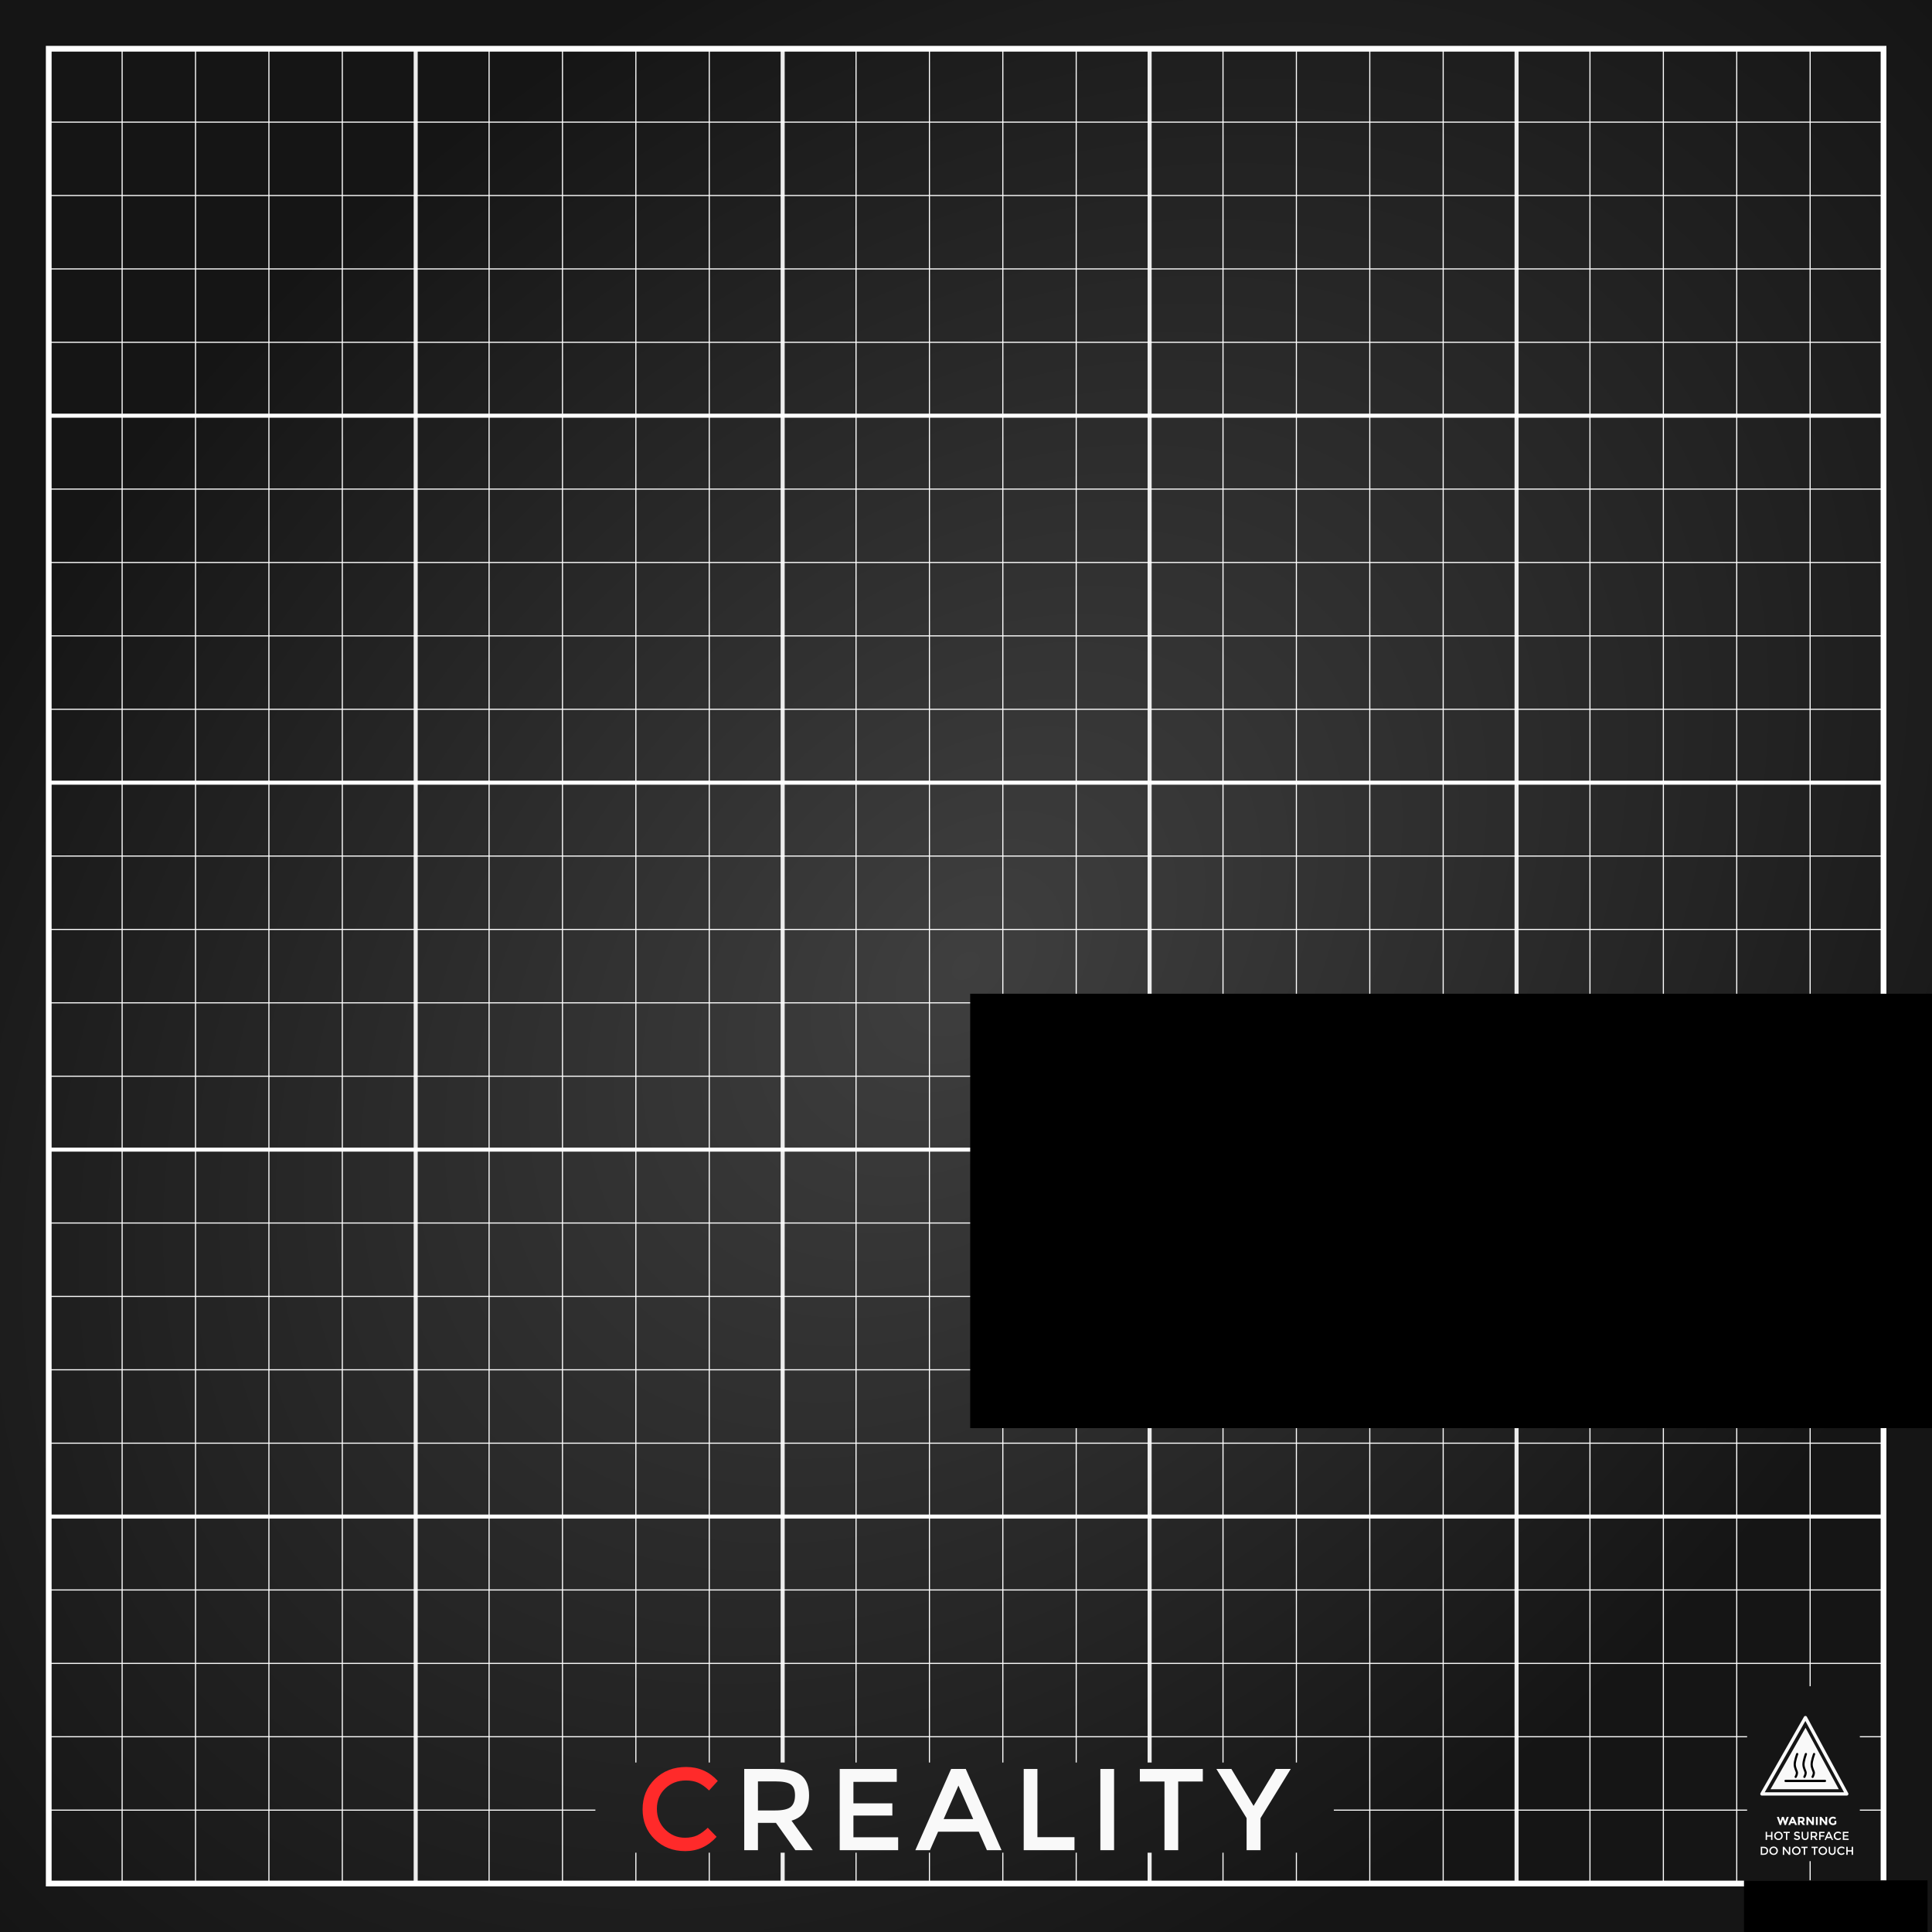 <?xml version="1.0" encoding="UTF-8" standalone="no"?>
<!-- Created with Inkscape (http://www.inkscape.org/) -->

<svg
   xmlns:osb="http://www.openswatchbook.org/uri/2009/osb"
   xmlns:dc="http://purl.org/dc/elements/1.1/"
   xmlns:cc="http://creativecommons.org/ns#"
   xmlns:rdf="http://www.w3.org/1999/02/22-rdf-syntax-ns#"
   xmlns:svg="http://www.w3.org/2000/svg"
   xmlns="http://www.w3.org/2000/svg"
   xmlns:xlink="http://www.w3.org/1999/xlink"
   xmlns:sodipodi="http://sodipodi.sourceforge.net/DTD/sodipodi-0.dtd"
   xmlns:inkscape="http://www.inkscape.org/namespaces/inkscape"
   id="svg8"
   version="1.1"
   viewBox="0 0 235 235"
   height="235mm"
   width="235mm"
   inkscape:version="0.92.5 (2060ec1f9f, 2020-04-08)"
   sodipodi:docname="ender3bedNoLogo.svg"
   inkscape:export-filename="/home/lemonorange/3dPrints/CrealityBedTexture.png"
   inkscape:export-xdpi="600"
   inkscape:export-ydpi="600">
  <rect x="0" y="0" width="235" height="235" fill="#333333" stroke="none"/>
  <defs
     id="defs2">
    <linearGradient
       inkscape:collect="always"
       id="linearGradient8754">
      <stop
         style="stop-color:#3f3f3f;stop-opacity:1"
         offset="0"
         id="stop8750" />
      <stop
         style="stop-color:#151515;stop-opacity:1"
         offset="1"
         id="stop8752" />
    </linearGradient>
    <linearGradient
       inkscape:collect="always"
       id="linearGradient8710"
       osb:paint="gradient">
      <stop
         style="stop-color:#1a1a1a;stop-opacity:1;"
         offset="0"
         id="stop8706" />
      <stop
         style="stop-color:#1a1a1a;stop-opacity:0;"
         offset="1"
         id="stop8708" />
    </linearGradient>
    <linearGradient
       id="linearGradient8702"
       osb:paint="solid">
      <stop
         style="stop-color:#4d4d4d;stop-opacity:1;"
         offset="0"
         id="stop8700" />
    </linearGradient>
    <radialGradient
       inkscape:collect="always"
       xlink:href="#linearGradient8754"
       id="radialGradient8756"
       cx="117.5"
       cy="179.5"
       fx="117.5"
       fy="179.5"
       r="117.5"
       gradientUnits="userSpaceOnUse"
       gradientTransform="matrix(1,-1,0.707,0.707,-126.925,170.074)" />
    <radialGradient
       inkscape:collect="always"
       xlink:href="#linearGradient8754"
       id="radialGradient8756-4"
       cx="117.5"
       cy="179.5"
       fx="117.5"
       fy="179.5"
       r="117.5"
       gradientUnits="userSpaceOnUse"
       gradientTransform="matrix(1,-1,0.707,0.707,-126.925,108.074)" />
    <clipPath
       clipPathUnits="userSpaceOnUse"
       id="clipPath9733">
      <g
         id="g9739">
        <rect
           y="205.104"
           x="212.512"
           height="21.281"
           width="13.709"
           id="rect9735"
           style="opacity:1;fill:#ffffff;fill-opacity:0.526;stroke:none;stroke-width:0.5;stroke-linecap:round;stroke-linejoin:miter;stroke-miterlimit:4;stroke-dasharray:none;stroke-dashoffset:0;stroke-opacity:0.863;paint-order:normal" />
        <rect
           y="214.386"
           x="72.42"
           height="10.967"
           width="89.819"
           id="rect9737"
           style="opacity:1;fill:#ffffff;fill-opacity:0.526;stroke:none;stroke-width:0.397;stroke-linecap:round;stroke-linejoin:miter;stroke-miterlimit:4;stroke-dasharray:none;stroke-dashoffset:0;stroke-opacity:0.863;paint-order:normal" />
      </g>
    </clipPath>
  </defs>
  <sodipodi:namedview
     id="base"
     pagecolor="#ffffff"
     bordercolor="#666666"
     borderopacity="1.0"
     inkscape:pageopacity="0.0"
     inkscape:pageshadow="2"
     inkscape:zoom="0.88133107"
     inkscape:cx="454.33699"
     inkscape:cy="488.76853"
     inkscape:document-units="mm"
     inkscape:current-layer="layer5"
     showgrid="false"
     units="mm"
     inkscape:object-paths="true"
     inkscape:snap-intersection-paths="true"
     inkscape:snap-object-midpoints="true"
     inkscape:snap-page="true"
     inkscape:snap-bbox="true"
     inkscape:snap-bbox-midpoints="true"
     inkscape:snap-bbox-edge-midpoints="false"
     inkscape:bbox-nodes="false"
     inkscape:bbox-paths="false"
     inkscape:snap-midpoints="true"
     inkscape:snap-smooth-nodes="true"
     inkscape:window-width="1720"
     inkscape:window-height="1385"
     inkscape:window-x="1720"
     inkscape:window-y="27"
     inkscape:window-maximized="1"
     inkscape:snap-global="false" />
  <g
     inkscape:label="BACKGROUND"
     inkscape:groupmode="layer"
     id="layer1"
     transform="translate(0,-62)"
     style="display:inline">
    <rect
       style="fill:url(#radialGradient8756);fill-opacity:1;stroke:none;stroke-width:1;stroke-linecap:round;stroke-linejoin:miter;stroke-miterlimit:4;stroke-dasharray:none;stroke-dashoffset:0;stroke-opacity:0.863"
       id="rect815"
       width="235"
       height="235"
       x="-1.8679811e-08"
       y="62"
       ry="0" />
  </g>
  <g
     inkscape:groupmode="layer"
     id="layer5"
     inkscape:label="GRID">
    <g
       id="g6699"
       inkscape:label="Grid_Polar:X5:Y5"
       transform="matrix(1.687,0,0,1.687,5.928,5.928)"
       style="fill:none;stroke:#ffffff">
      <g
         id="g6601"
         inkscape:label="MajorXGridlines"
         style="fill:none;stroke:#ececec">
        <path
           id="path6593"
           inkscape:label="MajorXDiv1"
           style="fill:none;stroke:#ececec;stroke-width:0.292;stroke-miterlimit:4;stroke-dasharray:none"
           d="M 26.458,0 V 132.292"
           inkscape:connector-curvature="0" />
        <path
           id="path6595"
           inkscape:label="MajorXDiv2"
           style="fill:none;stroke:#ececec;stroke-width:0.292;stroke-miterlimit:4;stroke-dasharray:none"
           d="M 52.917,0 V 132.292"
           inkscape:connector-curvature="0" />
        <path
           id="path6597"
           inkscape:label="MajorXDiv3"
           style="fill:none;stroke:#ececec;stroke-width:0.292;stroke-miterlimit:4;stroke-dasharray:none"
           d="M 79.375,0 V 132.292"
           inkscape:connector-curvature="0" />
        <path
           id="path6599"
           inkscape:label="MajorXDiv4"
           style="fill:none;stroke:#ececec;stroke-width:0.292;stroke-miterlimit:4;stroke-dasharray:none"
           d="M 105.833,0 V 132.292"
           inkscape:connector-curvature="0" />
      </g>
      <g
         id="g6611"
         inkscape:label="MajorYGridlines"
         style="fill:none;stroke:#ffffff">
        <path
           id="path6603"
           inkscape:label="MajorYDiv1"
           style="fill:none;stroke:#ffffff;stroke-width:0.292;stroke-miterlimit:4;stroke-dasharray:none"
           d="M 0,26.458 H 132.292"
           inkscape:connector-curvature="0" />
        <path
           id="path6605"
           inkscape:label="MajorYDiv2"
           style="fill:none;stroke:#ffffff;stroke-width:0.292;stroke-miterlimit:4;stroke-dasharray:none"
           d="M 0,52.917 H 132.292"
           inkscape:connector-curvature="0" />
        <path
           id="path6607"
           inkscape:label="MajorYDiv3"
           style="fill:none;stroke:#ffffff;stroke-width:0.292;stroke-miterlimit:4;stroke-dasharray:none"
           d="M 0,79.375 H 132.292"
           inkscape:connector-curvature="0" />
        <path
           id="path6609"
           inkscape:label="MajorYDiv4"
           style="fill:none;stroke:#ffffff;stroke-width:0.292;stroke-miterlimit:4;stroke-dasharray:none"
           d="M 0,105.833 H 132.292"
           inkscape:connector-curvature="0" />
      </g>
      <g
         id="g6653"
         inkscape:label="SubMinorXGridlines"
         style="fill:none;stroke:#ffffff">
        <path
           id="path6613"
           inkscape:label="SubminorXDiv0:0:1"
           style="fill:none;stroke:#ffffff;stroke-width:0.079"
           d="M 5.292,0 V 132.292"
           inkscape:connector-curvature="0" />
        <path
           id="path6615"
           inkscape:label="SubminorXDiv0:0:2"
           style="fill:none;stroke:#ffffff;stroke-width:0.079"
           d="M 10.583,0 V 132.292"
           inkscape:connector-curvature="0" />
        <path
           id="path6617"
           inkscape:label="SubminorXDiv0:0:3"
           style="fill:none;stroke:#ffffff;stroke-width:0.079"
           d="M 15.875,0 V 132.292"
           inkscape:connector-curvature="0" />
        <path
           id="path6619"
           inkscape:label="SubminorXDiv0:0:4"
           style="fill:none;stroke:#ffffff;stroke-width:0.079"
           d="M 21.167,0 V 132.292"
           inkscape:connector-curvature="0" />
        <path
           id="path6621"
           inkscape:label="SubminorXDiv1:0:1"
           style="fill:none;stroke:#ffffff;stroke-width:0.079"
           d="M 31.75,0 V 132.292"
           inkscape:connector-curvature="0" />
        <path
           id="path6623"
           inkscape:label="SubminorXDiv1:0:2"
           style="fill:none;stroke:#ffffff;stroke-width:0.079"
           d="M 37.042,0 V 132.292"
           inkscape:connector-curvature="0" />
        <path
           id="path6625"
           inkscape:label="SubminorXDiv1:0:3"
           style="fill:none;stroke:#ffffff;stroke-width:0.079"
           d="M 42.333,0 V 132.292"
           inkscape:connector-curvature="0" />
        <path
           id="path6627"
           inkscape:label="SubminorXDiv1:0:4"
           style="fill:none;stroke:#ffffff;stroke-width:0.079"
           d="M 47.625,0 V 132.292"
           inkscape:connector-curvature="0" />
        <path
           id="path6629"
           inkscape:label="SubminorXDiv2:0:1"
           style="fill:none;stroke:#ffffff;stroke-width:0.079"
           d="M 58.208,0 V 132.292"
           inkscape:connector-curvature="0" />
        <path
           id="path6631"
           inkscape:label="SubminorXDiv2:0:2"
           style="fill:none;stroke:#ffffff;stroke-width:0.079"
           d="M 63.5,0 V 132.292"
           inkscape:connector-curvature="0" />
        <path
           id="path6633"
           inkscape:label="SubminorXDiv2:0:3"
           style="fill:none;stroke:#ffffff;stroke-width:0.079"
           d="M 68.792,0 V 132.292"
           inkscape:connector-curvature="0" />
        <path
           id="path6635"
           inkscape:label="SubminorXDiv2:0:4"
           style="fill:none;stroke:#ffffff;stroke-width:0.079"
           d="M 74.083,0 V 132.292"
           inkscape:connector-curvature="0" />
        <path
           id="path6637"
           inkscape:label="SubminorXDiv3:0:1"
           style="fill:none;stroke:#ffffff;stroke-width:0.079"
           d="M 84.667,0 V 132.292"
           inkscape:connector-curvature="0" />
        <path
           id="path6639"
           inkscape:label="SubminorXDiv3:0:2"
           style="fill:none;stroke:#ffffff;stroke-width:0.079"
           d="M 89.958,0 V 132.292"
           inkscape:connector-curvature="0" />
        <path
           id="path6641"
           inkscape:label="SubminorXDiv3:0:3"
           style="fill:none;stroke:#ffffff;stroke-width:0.079"
           d="M 95.25,0 V 132.292"
           inkscape:connector-curvature="0" />
        <path
           id="path6643"
           inkscape:label="SubminorXDiv3:0:4"
           style="fill:none;stroke:#ffffff;stroke-width:0.079"
           d="M 100.542,0 V 132.292"
           inkscape:connector-curvature="0" />
        <path
           id="path6645"
           inkscape:label="SubminorXDiv4:0:1"
           style="fill:none;stroke:#ffffff;stroke-width:0.079"
           d="M 111.125,0 V 132.292"
           inkscape:connector-curvature="0" />
        <path
           id="path6647"
           inkscape:label="SubminorXDiv4:0:2"
           style="fill:none;stroke:#ffffff;stroke-width:0.079"
           d="M 116.417,0 V 132.292"
           inkscape:connector-curvature="0" />
        <path
           id="path6649"
           inkscape:label="SubminorXDiv4:0:3"
           style="fill:none;stroke:#ffffff;stroke-width:0.079"
           d="M 121.708,0 V 132.292"
           inkscape:connector-curvature="0" />
        <path
           id="path6651"
           inkscape:label="SubminorXDiv4:0:4"
           style="fill:none;stroke:#ffffff;stroke-width:0.079"
           d="M 127,0 V 132.292"
           inkscape:connector-curvature="0" />
      </g>
      <g
         id="g6695"
         inkscape:label="SubMinorYGridlines"
         style="fill:none;stroke:#ffffff">
        <path
           id="path6655"
           inkscape:label="SubminorXDiv0:0:1"
           style="fill:none;stroke:#ffffff;stroke-width:0.079"
           d="M 0,5.292 H 132.292"
           inkscape:connector-curvature="0" />
        <path
           id="path6657"
           inkscape:label="SubminorXDiv0:0:2"
           style="fill:none;stroke:#ffffff;stroke-width:0.079"
           d="M 0,10.583 H 132.292"
           inkscape:connector-curvature="0" />
        <path
           id="path6659"
           inkscape:label="SubminorXDiv0:0:3"
           style="fill:none;stroke:#ffffff;stroke-width:0.079"
           d="M 0,15.875 H 132.292"
           inkscape:connector-curvature="0" />
        <path
           id="path6661"
           inkscape:label="SubminorXDiv0:0:4"
           style="fill:none;stroke:#ffffff;stroke-width:0.079"
           d="M 0,21.167 H 132.292"
           inkscape:connector-curvature="0" />
        <path
           id="path6663"
           inkscape:label="SubminorXDiv1:0:1"
           style="fill:none;stroke:#ffffff;stroke-width:0.079"
           d="M 0,31.75 H 132.292"
           inkscape:connector-curvature="0" />
        <path
           id="path6665"
           inkscape:label="SubminorXDiv1:0:2"
           style="fill:none;stroke:#ffffff;stroke-width:0.079"
           d="M 0,37.042 H 132.292"
           inkscape:connector-curvature="0" />
        <path
           id="path6667"
           inkscape:label="SubminorXDiv1:0:3"
           style="fill:none;stroke:#ffffff;stroke-width:0.079"
           d="M 0,42.333 H 132.292"
           inkscape:connector-curvature="0" />
        <path
           id="path6669"
           inkscape:label="SubminorXDiv1:0:4"
           style="fill:none;stroke:#ffffff;stroke-width:0.079"
           d="M 0,47.625 H 132.292"
           inkscape:connector-curvature="0" />
        <path
           id="path6671"
           inkscape:label="SubminorXDiv2:0:1"
           style="fill:none;stroke:#ffffff;stroke-width:0.079"
           d="M 0,58.208 H 132.292"
           inkscape:connector-curvature="0" />
        <path
           id="path6673"
           inkscape:label="SubminorXDiv2:0:2"
           style="fill:none;stroke:#ffffff;stroke-width:0.079"
           d="M 0,63.5 H 132.292"
           inkscape:connector-curvature="0" />
        <path
           id="path6675"
           inkscape:label="SubminorXDiv2:0:3"
           style="fill:none;stroke:#ffffff;stroke-width:0.079"
           d="M 0,68.792 H 132.292"
           inkscape:connector-curvature="0" />
        <path
           id="path6677"
           inkscape:label="SubminorXDiv2:0:4"
           style="fill:none;stroke:#ffffff;stroke-width:0.079"
           d="M 0,74.083 H 132.292"
           inkscape:connector-curvature="0" />
        <path
           id="path6679"
           inkscape:label="SubminorXDiv3:0:1"
           style="fill:none;stroke:#ffffff;stroke-width:0.079"
           d="M 0,84.667 H 132.292"
           inkscape:connector-curvature="0" />
        <path
           id="path6681"
           inkscape:label="SubminorXDiv3:0:2"
           style="fill:none;stroke:#ffffff;stroke-width:0.079"
           d="M 0,89.958 H 132.292"
           inkscape:connector-curvature="0" />
        <path
           id="path6683"
           inkscape:label="SubminorXDiv3:0:3"
           style="fill:none;stroke:#ffffff;stroke-width:0.079"
           d="M 0,95.25 H 132.292"
           inkscape:connector-curvature="0" />
        <path
           id="path6685"
           inkscape:label="SubminorXDiv3:0:4"
           style="fill:none;stroke:#ffffff;stroke-width:0.079"
           d="M 0,100.542 H 132.292"
           inkscape:connector-curvature="0" />
        <path
           id="path6687"
           inkscape:label="SubminorXDiv4:0:1"
           style="fill:none;stroke:#ffffff;stroke-width:0.079"
           d="M 0,111.125 H 132.292"
           inkscape:connector-curvature="0" />
        <path
           id="path6689"
           inkscape:label="SubminorXDiv4:0:2"
           style="fill:none;stroke:#ffffff;stroke-width:0.079"
           d="M 0,116.417 H 132.292"
           inkscape:connector-curvature="0" />
        <path
           id="path6691"
           inkscape:label="SubminorXDiv4:0:3"
           style="fill:none;stroke:#ffffff;stroke-width:0.079"
           d="M 0,121.708 H 132.292"
           inkscape:connector-curvature="0" />
        <path
           id="path6693"
           inkscape:label="SubminorXDiv4:0:4"
           style="fill:none;stroke:#ffffff;stroke-width:0.079"
           d="M 0,127 H 132.292"
           inkscape:connector-curvature="0" />
      </g>
      <rect
         id="rect6697"
         inkscape:label="Border"
         y="0"
         x="0"
         width="132.292"
         style="fill:none;stroke:#ffffff;stroke-width:0.415;stroke-miterlimit:4;stroke-dasharray:none"
         height="132.292" />
    </g>
    <rect
       style="display:inline;fill:url(#radialGradient8756-4);fill-opacity:1;stroke:none;stroke-width:1;stroke-linecap:round;stroke-linejoin:miter;stroke-miterlimit:4;stroke-dasharray:none;stroke-dashoffset:0;stroke-opacity:0.863;opacity:1"
       id="rect815-2"
       width="235"
       height="235"
       x="-4.7492445e-06"
       y="3.7060545e-07"
       ry="0"
       clip-path="url(#clipPath9733)" />
  </g>
  <g
     inkscape:groupmode="layer"
     id="layer2"
     inkscape:label="CREALITY" />
  <g
     aria-label="CREALITY"
     transform="matrix(0.265,0,0,0.265,65.4,113.33)"
     style="font-style:normal;font-variant:normal;font-weight:normal;font-stretch:normal;font-size:96px;line-height:1.25;font-family:Montserrat;-inkscape-font-specification:Montserrat;letter-spacing:10px;word-spacing:0px;fill:#ffffff;fill-opacity:1;stroke:none"
     id="flowRoot818">
    <path
       d="m 67.573,415.872 q 3.253,0 5.6,-1.067 2.347,-1.12 4.907,-3.52 l 4.053,4.16 q -5.92,6.56 -14.4,6.56 -8.427,0 -14.027,-5.44 -5.547,-5.44 -5.547,-13.76 0,-8.32 5.653,-13.867 5.707,-5.547 14.347,-5.547 8.693,0 14.507,6.4 l -4,4.373 q -2.667,-2.56 -5.067,-3.573 -2.347,-1.013 -5.547,-1.013 -5.653,0 -9.493,3.68 -3.84,3.627 -3.84,9.333 0,5.653 3.787,9.493 3.84,3.787 9.067,3.787 z"
       style="font-size:53.333px;fill:#ff2a2a"
       id="path7066"
       inkscape:connector-curvature="0" />
    <path
       d="m 124.573,396.405 q 0,9.227 -8.053,11.627 l 9.76,13.547 h -8 l -8.907,-12.533 h -8.267 v 12.533 h -6.293 v -37.28 h 13.867 q 8.533,0 12.213,2.88 3.68,2.88 3.68,9.227 z m -15.627,6.933 q 5.333,0 7.253,-1.653 1.92,-1.653 1.92,-5.28 0,-3.68 -1.973,-5.013 -1.973,-1.387 -7.04,-1.387 h -8 v 13.333 z"
       style="font-style:normal;font-variant:normal;font-weight:normal;font-stretch:normal;font-size:53.333px;font-family:Montserrat;-inkscape-font-specification:Montserrat;letter-spacing:5px;fill:#f9f9f9"
       id="path7068"
       inkscape:connector-curvature="0" />
    <path
       d="m 164.827,384.299 v 5.92 h -19.893 v 9.867 h 17.867 v 5.6 h -17.867 v 9.973 h 20.533 v 5.92 h -26.827 v -37.28 z"
       style="font-style:normal;font-variant:normal;font-weight:normal;font-stretch:normal;font-size:53.333px;font-family:Montserrat;-inkscape-font-specification:Montserrat;letter-spacing:5px;fill:#f9f9f9"
       id="path7070"
       inkscape:connector-curvature="0" />
    <path
       d="m 183.8,413.099 -3.733,8.48 h -6.72 l 16.427,-37.28 h 6.72 l 16.427,37.28 h -6.72 l -3.733,-8.48 z m 16.107,-5.813 -6.773,-15.36 -6.773,15.36 z"
       style="font-style:normal;font-variant:normal;font-weight:normal;font-stretch:normal;font-size:53.333px;font-family:Montserrat;-inkscape-font-specification:Montserrat;letter-spacing:5px;fill:#f9f9f9"
       id="path7072"
       inkscape:connector-curvature="0" />
    <path
       d="m 223.093,421.579 v -37.28 h 6.293 v 31.307 h 17.013 v 5.973 z"
       style="font-style:normal;font-variant:normal;font-weight:normal;font-stretch:normal;font-size:53.333px;font-family:Montserrat;-inkscape-font-specification:Montserrat;letter-spacing:5px;fill:#f9f9f9"
       id="path7074"
       inkscape:connector-curvature="0" />
    <path
       d="m 258.28,384.299 h 6.293 v 37.28 h -6.293 z"
       style="font-style:normal;font-variant:normal;font-weight:normal;font-stretch:normal;font-size:53.333px;font-family:Montserrat;-inkscape-font-specification:Montserrat;letter-spacing:5px;fill:#f9f9f9"
       id="path7076"
       inkscape:connector-curvature="0" />
    <path
       d="m 294,390.059 v 31.52 h -6.293 v -31.52 H 276.4 v -5.76 h 28.907 v 5.76 z"
       style="font-style:normal;font-variant:normal;font-weight:normal;font-stretch:normal;font-size:53.333px;font-family:Montserrat;-inkscape-font-specification:Montserrat;letter-spacing:5px;fill:#f9f9f9"
       id="path7078"
       inkscape:connector-curvature="0" />
    <path
       d="m 331.8,421.579 h -6.4 v -14.72 l -13.867,-22.56 h 6.88 l 10.187,16.96 10.187,-16.96 h 6.88 l -13.867,22.56 z"
       style="font-style:normal;font-variant:normal;font-weight:normal;font-stretch:normal;font-size:53.333px;font-family:Montserrat;-inkscape-font-specification:Montserrat;letter-spacing:5px;fill:#f9f9f9"
       id="path7080"
       inkscape:connector-curvature="0" />
    <flowRoot
       xml:space="preserve"
       id="flowRoot7183"
       style="font-style:normal;font-weight:normal;font-size:40px;line-height:1.25;font-family:sans-serif;letter-spacing:0px;word-spacing:0px;fill:#000000;fill-opacity:1;stroke:none"><flowRegion
         id="flowRegion7185"><rect
           id="rect7187"
           width="613.48"
           height="199.381"
           x="198.529"
           y="28.464" /></flowRegion><flowPara
         id="flowPara7189"></flowPara></flowRoot>  </g>
  <g
     inkscape:groupmode="layer"
     id="layer4"
     inkscape:label="WARNING"
     sodipodi:insensitive="true">
    <path
       inkscape:connector-curvature="0"
       id="path7155"
       d="m 219.617,210.158 -4.258,7.474 h 8.304 z"
       style="fill:#f9f9f9;stroke:none;stroke-width:0.322;stroke-linecap:round;stroke-linejoin:round;stroke-miterlimit:4;stroke-dasharray:none;stroke-opacity:1" />
    <g
       aria-label="WARNING
HOT SURFACE
DO NOT TOUCH"
       transform="matrix(0.265,0,0,0.265,-7.436,-5.099)"
       style="font-style:normal;font-weight:normal;font-size:5.333px;line-height:1.25;font-family:sans-serif;letter-spacing:0px;word-spacing:0px;fill:#000000;fill-opacity:1;stroke:none"
       id="flowRoot1012">
      <path
         d="m 845.284,855.339 0.661,-2.144 h 0.869 l 0.656,2.144 0.741,-2.144 h 0.901 l -1.301,3.728 h -0.619 l -0.816,-2.592 -0.811,2.592 h -0.619 l -1.301,-3.728 h 0.901 z"
         style="font-style:normal;font-variant:normal;font-weight:bold;font-stretch:normal;font-family:Montserrat;-inkscape-font-specification:'Montserrat Bold';text-align:center;text-anchor:middle;fill:#ffffff"
         id="path7083"
         inkscape:connector-curvature="0" />
      <path
         d="m 852.014,856.923 -0.347,-0.805 h -1.563 l -0.347,0.805 h -0.885 l 1.611,-3.728 h 0.805 l 1.611,3.728 z m -1.125,-2.619 -0.469,1.083 h 0.933 z"
         style="font-style:normal;font-variant:normal;font-weight:bold;font-stretch:normal;font-family:Montserrat;-inkscape-font-specification:'Montserrat Bold';text-align:center;text-anchor:middle;fill:#ffffff"
         id="path7085"
         inkscape:connector-curvature="0" />
      <path
         d="m 856.356,854.433 q 0,0.896 -0.709,1.157 l 0.944,1.333 h -1.024 l -0.827,-1.189 h -0.576 v 1.189 h -0.832 v -3.728 h 1.413 q 0.869,0 1.237,0.293 0.373,0.293 0.373,0.944 z m -1.584,0.581 q 0.427,0 0.581,-0.139 0.155,-0.139 0.155,-0.437 0,-0.304 -0.16,-0.416 -0.16,-0.112 -0.56,-0.112 h -0.624 v 1.104 z"
         style="font-style:normal;font-variant:normal;font-weight:bold;font-stretch:normal;font-family:Montserrat;-inkscape-font-specification:'Montserrat Bold';text-align:center;text-anchor:middle;fill:#ffffff"
         id="path7087"
         inkscape:connector-curvature="0" />
      <path
         d="m 859.817,853.195 h 0.832 v 3.728 h -0.832 l -1.776,-2.336 v 2.336 h -0.832 v -3.728 h 0.779 l 1.829,2.4 z"
         style="font-style:normal;font-variant:normal;font-weight:bold;font-stretch:normal;font-family:Montserrat;-inkscape-font-specification:'Montserrat Bold';text-align:center;text-anchor:middle;fill:#ffffff"
         id="path7089"
         inkscape:connector-curvature="0" />
      <path
         d="m 861.566,853.195 h 0.832 v 3.728 h -0.832 z"
         style="font-style:normal;font-variant:normal;font-weight:bold;font-stretch:normal;font-family:Montserrat;-inkscape-font-specification:'Montserrat Bold';text-align:center;text-anchor:middle;fill:#ffffff"
         id="path7091"
         inkscape:connector-curvature="0" />
      <path
         d="m 865.924,853.195 h 0.832 v 3.728 h -0.832 l -1.776,-2.336 v 2.336 h -0.832 v -3.728 h 0.779 l 1.829,2.4 z"
         style="font-style:normal;font-variant:normal;font-weight:bold;font-stretch:normal;font-family:Montserrat;-inkscape-font-specification:'Montserrat Bold';text-align:center;text-anchor:middle;fill:#ffffff"
         id="path7093"
         inkscape:connector-curvature="0" />
      <path
         d="m 870.094,855.025 h 0.837 v 1.323 q -0.555,0.619 -1.536,0.619 -0.821,0 -1.381,-0.544 -0.555,-0.544 -0.555,-1.371 0,-0.832 0.565,-1.387 0.571,-0.555 1.371,-0.555 0.805,0 1.397,0.528 l -0.432,0.624 q -0.251,-0.219 -0.464,-0.299 -0.208,-0.085 -0.453,-0.085 -0.475,0 -0.8,0.325 -0.325,0.32 -0.325,0.848 0,0.528 0.309,0.848 0.315,0.315 0.747,0.315 0.432,0 0.72,-0.165 z"
         style="font-style:normal;font-variant:normal;font-weight:bold;font-stretch:normal;font-family:Montserrat;-inkscape-font-specification:'Montserrat Bold';text-align:center;text-anchor:middle;fill:#ffffff"
         id="path7095"
         inkscape:connector-curvature="0" />
      <path
         d="m 838.503,863.773 v -3.728 h 0.629 v 1.616 h 1.851 v -1.616 h 0.629 v 3.728 h -0.629 v -1.525 h -1.851 v 1.525 z"
         style="font-style:normal;font-variant:normal;font-weight:normal;font-stretch:normal;font-family:Montserrat;-inkscape-font-specification:Montserrat;text-align:center;text-anchor:middle;fill:#ffffff"
         id="path7097"
         inkscape:connector-curvature="0" />
      <path
         d="m 845.303,860.925 q -0.379,-0.395 -0.933,-0.395 -0.555,0 -0.939,0.395 -0.379,0.395 -0.379,0.96 0,0.56 0.379,0.955 0.384,0.395 0.939,0.395 0.555,0 0.933,-0.395 0.384,-0.395 0.384,-0.955 0,-0.565 -0.384,-0.96 z m 0.464,2.336 q -0.565,0.549 -1.397,0.549 -0.832,0 -1.397,-0.549 -0.565,-0.555 -0.565,-1.376 0,-0.827 0.565,-1.376 0.565,-0.555 1.397,-0.555 0.832,0 1.397,0.555 0.565,0.549 0.565,1.376 0,0.821 -0.565,1.376 z"
         style="font-style:normal;font-variant:normal;font-weight:normal;font-stretch:normal;font-family:Montserrat;-inkscape-font-specification:Montserrat;text-align:center;text-anchor:middle;fill:#ffffff"
         id="path7099"
         inkscape:connector-curvature="0" />
      <path
         d="m 848.433,860.621 v 3.152 h -0.629 v -3.152 h -1.131 v -0.576 h 2.891 v 0.576 z"
         style="font-style:normal;font-variant:normal;font-weight:normal;font-stretch:normal;font-family:Montserrat;-inkscape-font-specification:Montserrat;text-align:center;text-anchor:middle;fill:#ffffff"
         id="path7101"
         inkscape:connector-curvature="0" />
      <path
         d="m 852.833,860.536 q -0.272,0 -0.448,0.112 -0.176,0.112 -0.176,0.341 0,0.224 0.176,0.347 0.176,0.117 0.747,0.256 0.576,0.139 0.864,0.389 0.293,0.251 0.293,0.741 0,0.485 -0.368,0.789 -0.368,0.304 -0.965,0.304 -0.875,0 -1.552,-0.603 l 0.395,-0.475 q 0.565,0.491 1.173,0.491 0.304,0 0.48,-0.128 0.181,-0.133 0.181,-0.347 0,-0.219 -0.171,-0.336 -0.165,-0.123 -0.576,-0.219 -0.411,-0.101 -0.624,-0.181 -0.213,-0.085 -0.379,-0.219 -0.331,-0.251 -0.331,-0.768 0,-0.517 0.373,-0.795 0.379,-0.283 0.933,-0.283 0.357,0 0.709,0.117 0.352,0.117 0.608,0.331 l -0.336,0.475 q -0.165,-0.149 -0.448,-0.245 -0.283,-0.096 -0.56,-0.096 z"
         style="font-style:normal;font-variant:normal;font-weight:normal;font-stretch:normal;font-family:Montserrat;-inkscape-font-specification:Montserrat;text-align:center;text-anchor:middle;fill:#ffffff"
         id="path7103"
         inkscape:connector-curvature="0" />
      <path
         d="m 855.905,862.92 q 0.256,0.299 0.693,0.299 0.437,0 0.693,-0.299 0.256,-0.299 0.256,-0.811 v -2.064 h 0.629 v 2.091 q 0,0.805 -0.443,1.243 -0.443,0.432 -1.136,0.432 -0.693,0 -1.136,-0.432 -0.443,-0.437 -0.443,-1.243 v -2.091 h 0.629 v 2.064 q 0,0.512 0.256,0.811 z"
         style="font-style:normal;font-variant:normal;font-weight:normal;font-stretch:normal;font-family:Montserrat;-inkscape-font-specification:Montserrat;text-align:center;text-anchor:middle;fill:#ffffff"
         id="path7105"
         inkscape:connector-curvature="0" />
      <path
         d="m 862.14,861.256 q 0,0.923 -0.805,1.163 l 0.976,1.355 h -0.8 l -0.891,-1.253 h -0.827 v 1.253 h -0.629 v -3.728 h 1.387 q 0.853,0 1.221,0.288 0.368,0.288 0.368,0.923 z m -1.563,0.693 q 0.533,0 0.725,-0.165 0.192,-0.165 0.192,-0.528 0,-0.368 -0.197,-0.501 -0.197,-0.139 -0.704,-0.139 h -0.8 v 1.333 z"
         style="font-style:normal;font-variant:normal;font-weight:normal;font-stretch:normal;font-family:Montserrat;-inkscape-font-specification:Montserrat;text-align:center;text-anchor:middle;fill:#ffffff"
         id="path7107"
         inkscape:connector-curvature="0" />
      <path
         d="m 863.676,860.632 v 1.024 h 1.653 v 0.581 h -1.653 v 1.536 h -0.629 v -3.728 h 2.485 l -0.005,0.587 z"
         style="font-style:normal;font-variant:normal;font-weight:normal;font-stretch:normal;font-family:Montserrat;-inkscape-font-specification:Montserrat;text-align:center;text-anchor:middle;fill:#ffffff"
         id="path7109"
         inkscape:connector-curvature="0" />
      <path
         d="m 866.566,862.925 -0.373,0.848 h -0.672 l 1.643,-3.728 h 0.672 l 1.643,3.728 h -0.672 l -0.373,-0.848 z m 1.611,-0.581 -0.677,-1.536 -0.677,1.536 z"
         style="font-style:normal;font-variant:normal;font-weight:normal;font-stretch:normal;font-family:Montserrat;-inkscape-font-specification:Montserrat;text-align:center;text-anchor:middle;fill:#ffffff"
         id="path7111"
         inkscape:connector-curvature="0" />
      <path
         d="m 871.697,863.202 q 0.325,0 0.56,-0.107 0.235,-0.112 0.491,-0.352 l 0.405,0.416 q -0.592,0.656 -1.44,0.656 -0.843,0 -1.403,-0.544 -0.555,-0.544 -0.555,-1.376 0,-0.832 0.565,-1.387 0.571,-0.555 1.435,-0.555 0.869,0 1.451,0.64 l -0.4,0.437 q -0.267,-0.256 -0.507,-0.357 -0.235,-0.101 -0.555,-0.101 -0.565,0 -0.949,0.368 -0.384,0.363 -0.384,0.933 0,0.565 0.379,0.949 0.384,0.379 0.907,0.379 z"
         style="font-style:normal;font-variant:normal;font-weight:normal;font-stretch:normal;font-family:Montserrat;-inkscape-font-specification:Montserrat;text-align:center;text-anchor:middle;fill:#ffffff"
         id="path7113"
         inkscape:connector-curvature="0" />
      <path
         d="m 876.54,860.045 v 0.592 h -1.989 v 0.987 h 1.787 v 0.56 h -1.787 v 0.997 h 2.053 v 0.592 h -2.683 v -3.728 z"
         style="font-style:normal;font-variant:normal;font-weight:normal;font-stretch:normal;font-family:Montserrat;-inkscape-font-specification:Montserrat;text-align:center;text-anchor:middle;fill:#ffffff"
         id="path7115"
         inkscape:connector-curvature="0" />
      <path
         d="m 837.537,866.895 q 1.003,0 1.541,0.491 0.539,0.485 0.539,1.355 0,0.869 -0.523,1.376 -0.523,0.507 -1.6,0.507 h -1.237 v -3.728 z m 1.445,1.861 q 0,-1.28 -1.467,-1.28 h -0.629 v 2.555 h 0.699 q 0.677,0 1.035,-0.32 0.363,-0.325 0.363,-0.955 z"
         style="font-style:normal;font-variant:normal;font-weight:normal;font-stretch:normal;font-family:Montserrat;-inkscape-font-specification:Montserrat;text-align:center;text-anchor:middle;fill:#ffffff"
         id="path7117"
         inkscape:connector-curvature="0" />
      <path
         d="m 843.084,867.775 q -0.379,-0.395 -0.933,-0.395 -0.555,0 -0.939,0.395 -0.379,0.395 -0.379,0.96 0,0.56 0.379,0.955 0.384,0.395 0.939,0.395 0.555,0 0.933,-0.395 0.384,-0.395 0.384,-0.955 0,-0.565 -0.384,-0.96 z m 0.464,2.336 q -0.565,0.549 -1.397,0.549 -0.832,0 -1.397,-0.549 -0.565,-0.555 -0.565,-1.376 0,-0.827 0.565,-1.376 0.565,-0.555 1.397,-0.555 0.832,0 1.397,0.555 0.565,0.549 0.565,1.376 0,0.821 -0.565,1.376 z"
         style="font-style:normal;font-variant:normal;font-weight:normal;font-stretch:normal;font-family:Montserrat;-inkscape-font-specification:Montserrat;text-align:center;text-anchor:middle;fill:#ffffff"
         id="path7119"
         inkscape:connector-curvature="0" />
      <path
         d="m 849.164,866.895 h 0.629 v 3.728 h -0.683 l -2.112,-2.72 v 2.72 h -0.629 v -3.728 h 0.629 l 2.165,2.784 z"
         style="font-style:normal;font-variant:normal;font-weight:normal;font-stretch:normal;font-family:Montserrat;-inkscape-font-specification:Montserrat;text-align:center;text-anchor:middle;fill:#ffffff"
         id="path7121"
         inkscape:connector-curvature="0" />
      <path
         d="m 853.484,867.775 q -0.379,-0.395 -0.933,-0.395 -0.555,0 -0.939,0.395 -0.379,0.395 -0.379,0.96 0,0.56 0.379,0.955 0.384,0.395 0.939,0.395 0.555,0 0.933,-0.395 0.384,-0.395 0.384,-0.955 0,-0.565 -0.384,-0.96 z m 0.464,2.336 q -0.565,0.549 -1.397,0.549 -0.832,0 -1.397,-0.549 -0.565,-0.555 -0.565,-1.376 0,-0.827 0.565,-1.376 0.565,-0.555 1.397,-0.555 0.832,0 1.397,0.555 0.565,0.549 0.565,1.376 0,0.821 -0.565,1.376 z"
         style="font-style:normal;font-variant:normal;font-weight:normal;font-stretch:normal;font-family:Montserrat;-inkscape-font-specification:Montserrat;text-align:center;text-anchor:middle;fill:#ffffff"
         id="path7123"
         inkscape:connector-curvature="0" />
      <path
         d="m 856.614,867.471 v 3.152 h -0.629 v -3.152 h -1.131 v -0.576 h 2.891 v 0.576 z"
         style="font-style:normal;font-variant:normal;font-weight:normal;font-stretch:normal;font-family:Montserrat;-inkscape-font-specification:Montserrat;text-align:center;text-anchor:middle;fill:#ffffff"
         id="path7125"
         inkscape:connector-curvature="0" />
      <path
         d="m 861.297,867.471 v 3.152 h -0.629 v -3.152 h -1.131 v -0.576 h 2.891 v 0.576 z"
         style="font-style:normal;font-variant:normal;font-weight:normal;font-stretch:normal;font-family:Montserrat;-inkscape-font-specification:Montserrat;text-align:center;text-anchor:middle;fill:#ffffff"
         id="path7127"
         inkscape:connector-curvature="0" />
      <path
         d="m 865.665,867.775 q -0.379,-0.395 -0.933,-0.395 -0.555,0 -0.939,0.395 -0.379,0.395 -0.379,0.96 0,0.56 0.379,0.955 0.384,0.395 0.939,0.395 0.555,0 0.933,-0.395 0.384,-0.395 0.384,-0.955 0,-0.565 -0.384,-0.96 z m 0.464,2.336 q -0.565,0.549 -1.397,0.549 -0.832,0 -1.397,-0.549 -0.565,-0.555 -0.565,-1.376 0,-0.827 0.565,-1.376 0.565,-0.555 1.397,-0.555 0.832,0 1.397,0.555 0.565,0.549 0.565,1.376 0,0.821 -0.565,1.376 z"
         style="font-style:normal;font-variant:normal;font-weight:normal;font-stretch:normal;font-family:Montserrat;-inkscape-font-specification:Montserrat;text-align:center;text-anchor:middle;fill:#ffffff"
         id="path7129"
         inkscape:connector-curvature="0" />
      <path
         d="m 868.326,869.769 q 0.256,0.299 0.693,0.299 0.437,0 0.693,-0.299 0.256,-0.299 0.256,-0.811 v -2.064 h 0.629 v 2.091 q 0,0.805 -0.443,1.243 -0.443,0.432 -1.136,0.432 -0.693,0 -1.136,-0.432 -0.443,-0.437 -0.443,-1.243 v -2.091 h 0.629 v 2.064 q 0,0.512 0.256,0.811 z"
         style="font-style:normal;font-variant:normal;font-weight:normal;font-stretch:normal;font-family:Montserrat;-inkscape-font-specification:Montserrat;text-align:center;text-anchor:middle;fill:#ffffff"
         id="path7131"
         inkscape:connector-curvature="0" />
      <path
         d="m 873.286,870.052 q 0.325,0 0.56,-0.107 0.235,-0.112 0.491,-0.352 l 0.405,0.416 q -0.592,0.656 -1.44,0.656 -0.843,0 -1.403,-0.544 -0.555,-0.544 -0.555,-1.376 0,-0.832 0.565,-1.387 0.571,-0.555 1.435,-0.555 0.869,0 1.451,0.64 l -0.4,0.437 q -0.267,-0.256 -0.507,-0.357 -0.235,-0.101 -0.555,-0.101 -0.565,0 -0.949,0.368 -0.384,0.363 -0.384,0.933 0,0.565 0.379,0.949 0.384,0.379 0.907,0.379 z"
         style="font-style:normal;font-variant:normal;font-weight:normal;font-stretch:normal;font-family:Montserrat;-inkscape-font-specification:Montserrat;text-align:center;text-anchor:middle;fill:#ffffff"
         id="path7133"
         inkscape:connector-curvature="0" />
      <path
         d="m 875.51,870.623 v -3.728 h 0.629 v 1.616 h 1.851 v -1.616 h 0.629 v 3.728 h -0.629 v -1.525 h -1.851 v 1.525 z"
         style="font-style:normal;font-variant:normal;font-weight:normal;font-stretch:normal;font-family:Montserrat;-inkscape-font-specification:Montserrat;text-align:center;text-anchor:middle;fill:#ffffff"
         id="path7135"
         inkscape:connector-curvature="0" />
    </g>
    <flowRoot
       xml:space="preserve"
       id="flowRoot1020"
       style="font-style:normal;font-weight:normal;font-size:40px;line-height:1.25;font-family:sans-serif;letter-spacing:0px;word-spacing:0px;fill:#000000;fill-opacity:1;stroke:none"
       transform="scale(0.265)"><flowRegion
         id="flowRegion1022"><rect
           id="rect1024"
           width="84.248"
           height="43.542"
           x="800.494"
           y="863.085" /></flowRegion><flowPara
         id="flowPara1026" /></flowRoot>    <path
       style="fill:none;stroke:#f9f9f9;stroke-width:0.4;stroke-linecap:round;stroke-linejoin:round;stroke-miterlimit:4;stroke-dasharray:none;stroke-opacity:1"
       d="m 219.603,208.919 -5.291,9.288 h 10.32 z"
       id="path7138"
       inkscape:connector-curvature="0" />
    <path
       style="fill:#000000;stroke:#000000;stroke-width:0.281px;stroke-linecap:round;stroke-linejoin:miter;stroke-opacity:1"
       d="m 217.192,216.622 h 4.785"
       id="path7159"
       inkscape:connector-curvature="0" />
    <path
       style="fill:none;stroke:#000000;stroke-width:0.265px;stroke-linecap:round;stroke-linejoin:miter;stroke-opacity:1"
       d="m 219.479,216.131 c 0,0 0.164,-0.28 0.155,-0.496 -0.009,-0.216 -0.245,-0.518 -0.268,-0.973 -0.023,-0.455 0.298,-1.308 0.298,-1.308"
       id="path7162"
       inkscape:connector-curvature="0"
       sodipodi:nodetypes="cccc" />
    <path
       sodipodi:nodetypes="cccc"
       inkscape:connector-curvature="0"
       id="path7164"
       d="m 218.418,216.131 c 0,0 0.164,-0.28 0.155,-0.496 -0.009,-0.216 -0.245,-0.518 -0.268,-0.973 -0.023,-0.455 0.298,-1.308 0.298,-1.308"
       style="fill:none;stroke:#000000;stroke-width:0.265px;stroke-linecap:round;stroke-linejoin:miter;stroke-opacity:1" />
    <path
       style="fill:none;stroke:#000000;stroke-width:0.265px;stroke-linecap:round;stroke-linejoin:miter;stroke-opacity:1"
       d="m 220.474,216.131 c 0,0 0.164,-0.28 0.155,-0.496 -0.009,-0.216 -0.245,-0.518 -0.268,-0.973 -0.023,-0.455 0.298,-1.308 0.298,-1.308"
       id="path7166"
       inkscape:connector-curvature="0"
       sodipodi:nodetypes="cccc" />
  </g>
</svg>
